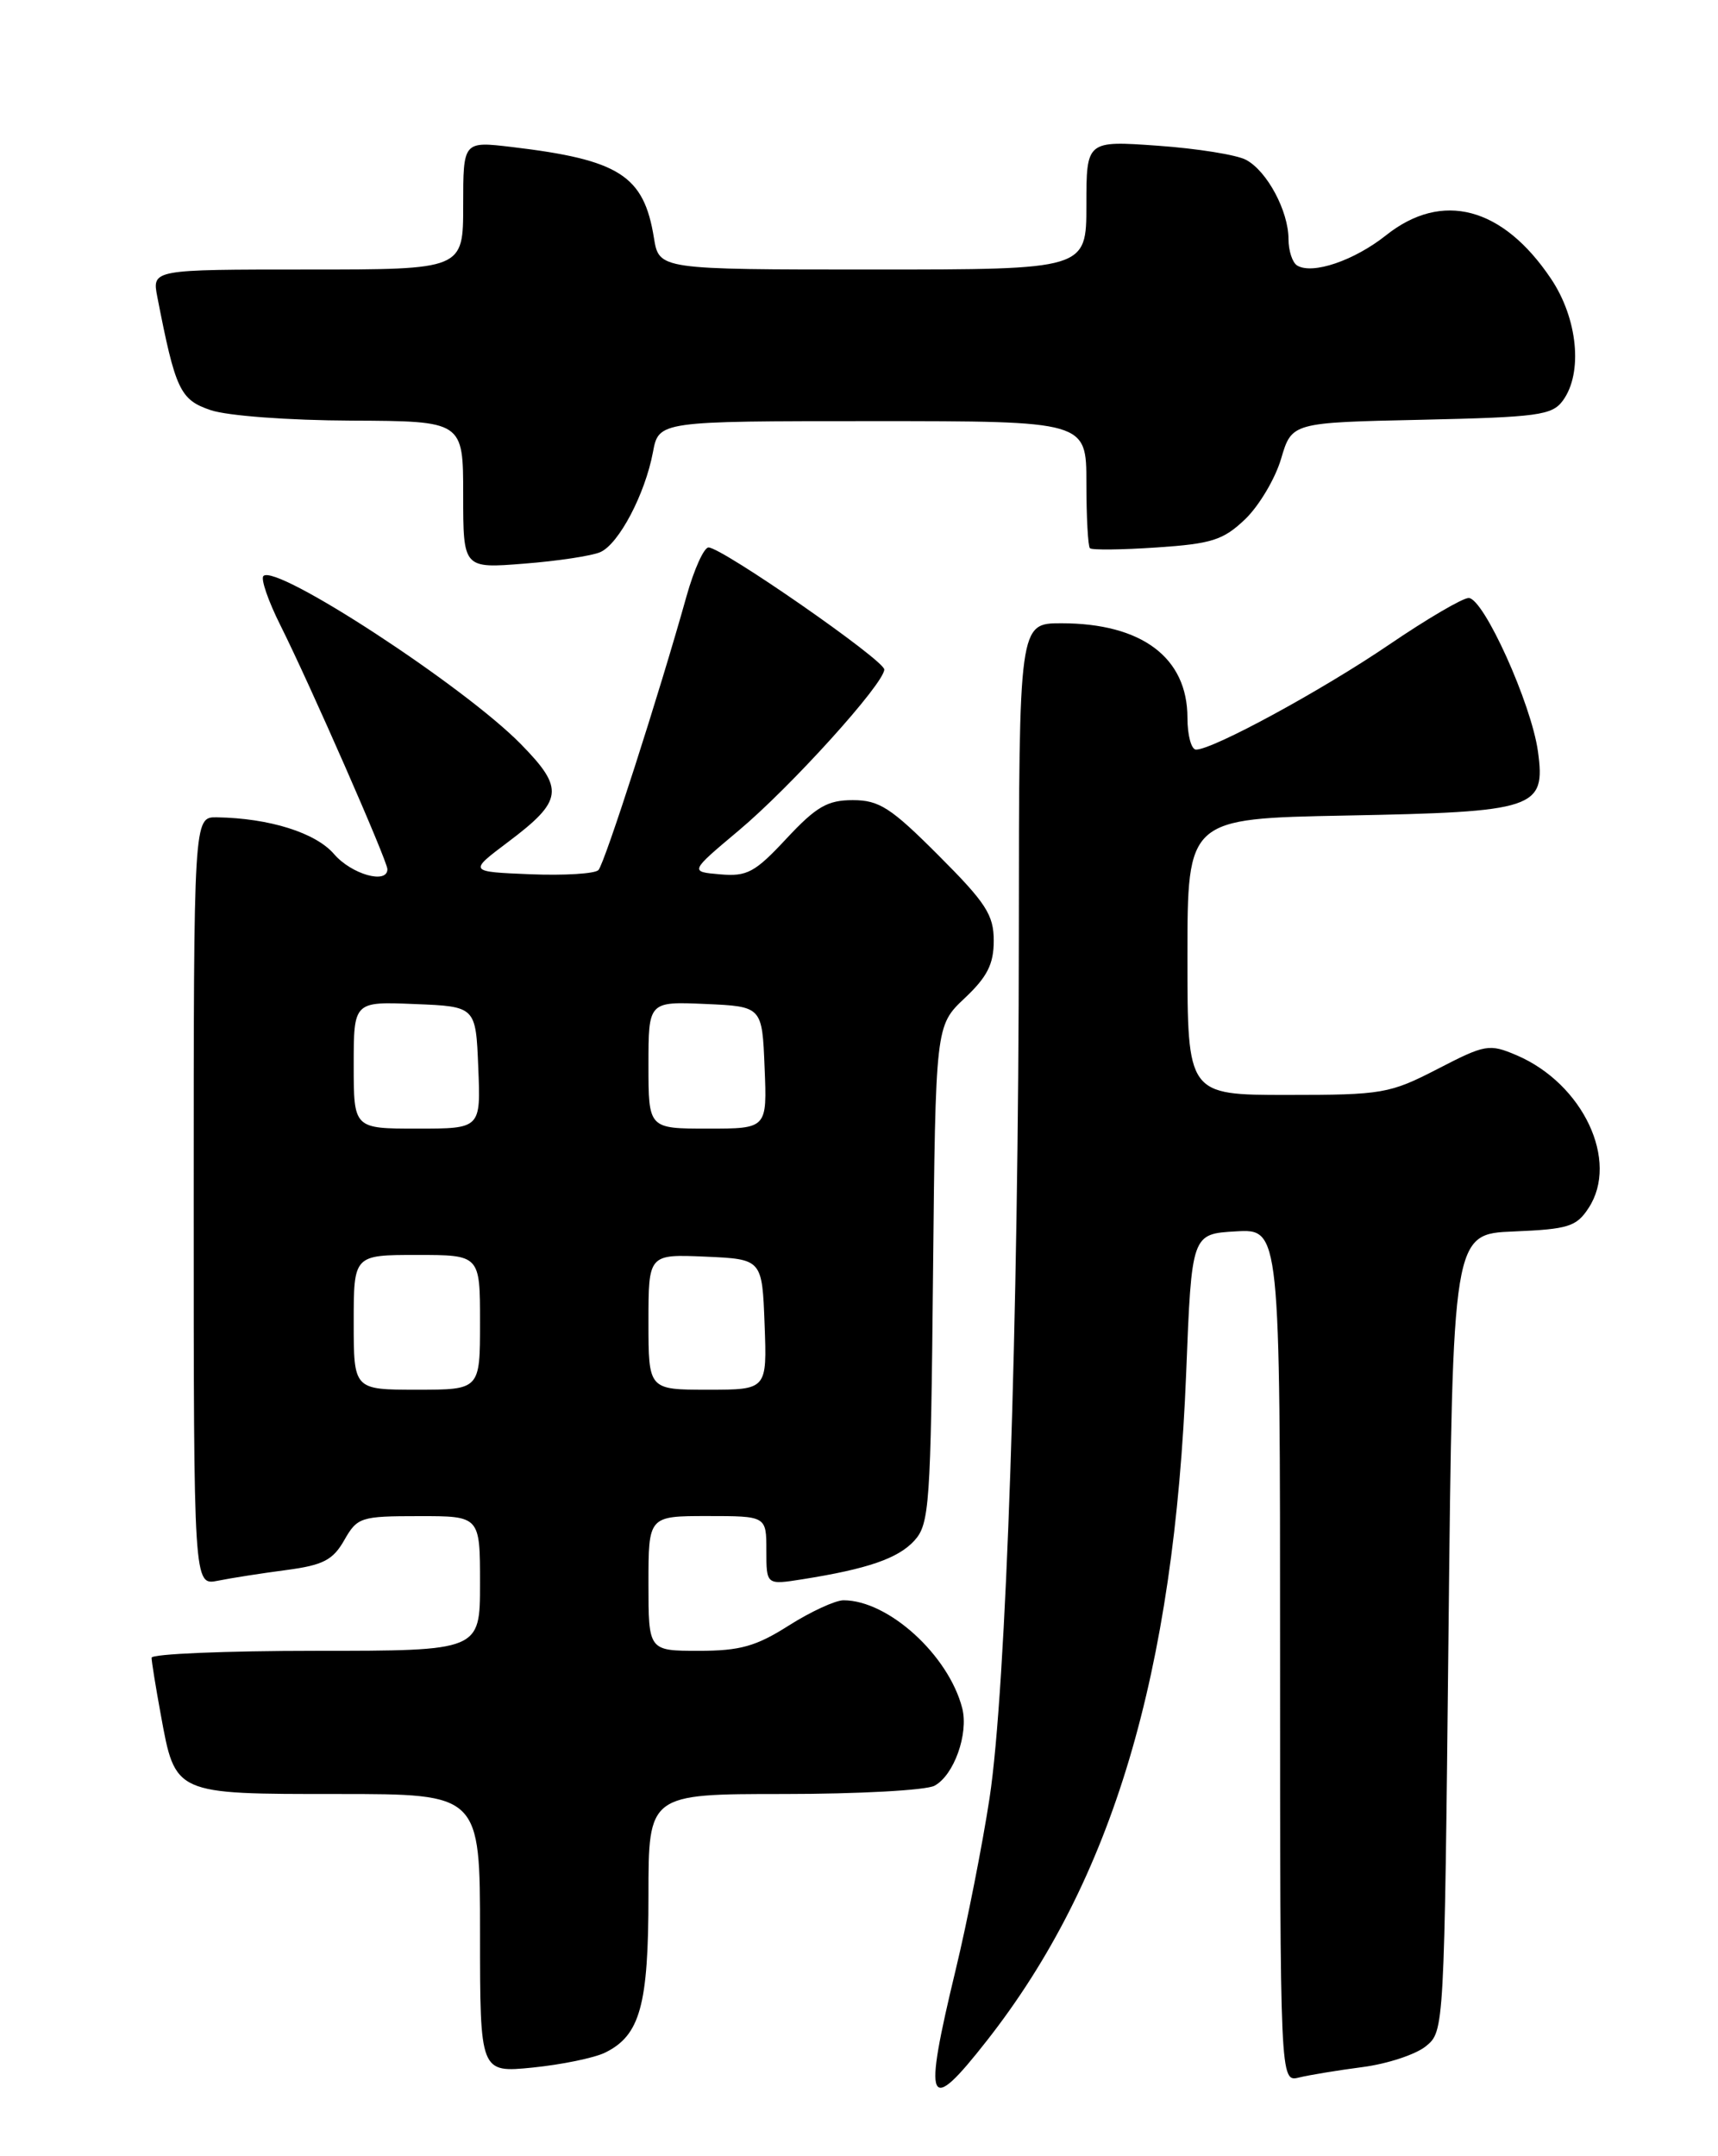 <?xml version="1.0" encoding="UTF-8" standalone="no"?>
<!DOCTYPE svg PUBLIC "-//W3C//DTD SVG 1.1//EN" "http://www.w3.org/Graphics/SVG/1.1/DTD/svg11.dtd" >
<svg xmlns="http://www.w3.org/2000/svg" xmlns:xlink="http://www.w3.org/1999/xlink" version="1.1" viewBox="0 0 204 256">
 <g >
 <path fill="currentColor"
d=" M 117.21 242.25 C 132.11 223.24 139.43 198.70 140.85 163.00 C 141.50 146.50 141.50 146.50 146.75 146.20 C 152.00 145.90 152.00 145.90 152.00 196.56 C 152.00 247.22 152.00 247.22 154.25 246.66 C 155.49 246.36 158.89 245.80 161.81 245.42 C 164.73 245.04 168.10 243.93 169.31 242.95 C 171.49 241.18 171.50 241.07 172.00 193.84 C 172.50 146.50 172.50 146.50 179.76 146.21 C 186.21 145.94 187.19 145.64 188.63 143.43 C 192.30 137.84 187.98 128.67 180.09 125.29 C 176.84 123.91 176.38 123.98 170.70 126.92 C 165.01 129.85 164.15 130.00 152.86 130.00 C 141.00 130.00 141.00 130.00 141.00 113.59 C 141.00 97.19 141.00 97.19 159.75 96.83 C 182.39 96.40 183.55 96.02 182.62 89.22 C 181.84 83.55 176.17 71.00 174.39 71.00 C 173.67 71.00 169.43 73.49 164.96 76.53 C 156.98 81.96 144.04 89.00 142.02 89.00 C 141.46 89.00 141.00 87.30 141.00 85.22 C 141.00 78.07 135.57 74.00 126.03 74.00 C 121.00 74.00 121.00 74.00 120.98 110.75 C 120.95 157.11 119.48 200.55 117.50 213.50 C 116.66 219.00 114.86 228.15 113.49 233.83 C 109.57 250.08 110.12 251.30 117.21 242.25 Z  M 71.84 243.71 C 76.01 241.67 77.00 238.09 77.00 225.05 C 77.00 213.00 77.00 213.00 93.07 213.00 C 101.90 213.00 109.95 212.56 110.96 212.02 C 113.27 210.79 115.03 205.86 114.26 202.82 C 112.64 196.51 105.48 190.00 100.16 190.00 C 99.19 190.00 96.26 191.35 93.66 193.00 C 89.77 195.47 87.88 196.00 82.97 196.00 C 77.00 196.00 77.00 196.00 77.00 188.00 C 77.00 180.00 77.00 180.00 84.00 180.00 C 91.00 180.00 91.00 180.00 91.00 184.09 C 91.00 188.18 91.00 188.18 95.25 187.51 C 103.03 186.28 106.66 185.03 108.59 182.90 C 110.36 180.94 110.52 178.69 110.79 151.29 C 111.09 121.78 111.09 121.78 114.54 118.52 C 117.23 115.99 118.00 114.47 118.00 111.69 C 118.00 108.62 117.07 107.19 111.44 101.56 C 105.78 95.89 104.40 95.00 101.26 95.00 C 98.25 95.00 96.93 95.77 93.39 99.56 C 89.64 103.59 88.71 104.09 85.51 103.81 C 81.89 103.50 81.89 103.50 87.69 98.63 C 93.90 93.43 104.99 81.16 105.00 79.49 C 105.00 78.38 85.73 65.00 84.13 65.00 C 83.59 65.00 82.42 67.59 81.53 70.75 C 78.28 82.38 71.80 102.52 71.06 103.30 C 70.65 103.74 67.01 103.96 62.97 103.80 C 55.64 103.50 55.64 103.50 60.29 100.00 C 66.88 95.05 67.06 93.66 61.85 88.35 C 55.10 81.46 32.77 66.89 31.28 68.39 C 30.94 68.72 31.85 71.36 33.30 74.25 C 36.83 81.31 46.00 102.21 46.00 103.20 C 46.00 105.02 41.74 103.81 39.67 101.41 C 37.49 98.87 31.99 97.14 25.75 97.04 C 23.00 97.00 23.00 97.00 23.00 142.62 C 23.00 188.25 23.00 188.25 25.86 187.68 C 27.43 187.36 31.09 186.79 33.99 186.41 C 38.37 185.83 39.53 185.23 40.88 182.86 C 42.43 180.14 42.83 180.01 49.75 180.01 C 57.00 180.00 57.00 180.00 57.00 188.00 C 57.00 196.00 57.00 196.00 37.50 196.00 C 26.77 196.00 18.00 196.37 18.00 196.82 C 18.00 197.27 18.49 200.30 19.09 203.57 C 20.83 213.09 20.62 213.00 40.15 213.00 C 57.00 213.00 57.00 213.00 57.00 229.55 C 57.00 246.10 57.00 246.10 63.25 245.48 C 66.69 245.13 70.55 244.34 71.84 243.71 Z  M 71.29 65.55 C 73.49 64.57 76.59 58.68 77.53 53.70 C 78.22 50.00 78.22 50.00 103.61 50.00 C 129.00 50.00 129.00 50.00 129.00 57.33 C 129.00 61.37 129.19 64.86 129.42 65.09 C 129.65 65.32 133.22 65.28 137.36 65.00 C 143.90 64.56 145.25 64.13 147.86 61.64 C 149.50 60.06 151.42 56.84 152.12 54.47 C 153.39 50.17 153.39 50.17 168.77 49.84 C 182.63 49.53 184.30 49.31 185.58 47.56 C 187.98 44.28 187.35 37.82 184.16 33.08 C 178.43 24.55 171.23 22.65 164.59 27.93 C 160.79 30.95 155.83 32.63 154.02 31.52 C 153.46 31.17 153.00 29.76 153.00 28.39 C 153.00 25.07 150.46 20.31 147.96 18.98 C 146.85 18.38 142.13 17.63 137.47 17.30 C 129.00 16.70 129.00 16.70 129.00 24.35 C 129.00 32.00 129.00 32.00 103.63 32.00 C 78.26 32.00 78.26 32.00 77.65 28.25 C 76.46 20.83 73.55 18.97 60.75 17.45 C 55.00 16.77 55.00 16.77 55.00 24.38 C 55.00 32.00 55.00 32.00 36.53 32.00 C 18.05 32.00 18.05 32.00 18.68 35.25 C 20.83 46.29 21.38 47.46 25.00 48.69 C 26.98 49.37 34.26 49.91 41.75 49.94 C 55.00 50.00 55.00 50.00 55.00 58.75 C 55.00 67.50 55.00 67.50 62.25 66.92 C 66.24 66.61 70.31 65.99 71.29 65.55 Z  M 42.00 157.00 C 42.00 149.00 42.00 149.00 49.50 149.00 C 57.00 149.00 57.00 149.00 57.00 157.00 C 57.00 165.00 57.00 165.00 49.50 165.00 C 42.00 165.00 42.00 165.00 42.00 157.00 Z  M 77.00 156.95 C 77.00 148.91 77.00 148.91 83.75 149.20 C 90.50 149.50 90.50 149.50 90.79 157.25 C 91.08 165.00 91.08 165.00 84.04 165.00 C 77.00 165.00 77.00 165.00 77.00 156.95 Z  M 42.00 126.46 C 42.00 118.91 42.00 118.91 49.25 119.21 C 56.50 119.50 56.50 119.50 56.79 126.75 C 57.09 134.00 57.09 134.00 49.54 134.00 C 42.00 134.00 42.00 134.00 42.00 126.46 Z  M 77.00 126.45 C 77.00 118.91 77.00 118.91 83.75 119.20 C 90.50 119.50 90.50 119.50 90.79 126.75 C 91.09 134.00 91.09 134.00 84.04 134.00 C 77.00 134.00 77.00 134.00 77.00 126.45 Z "/>
</g>
</svg>